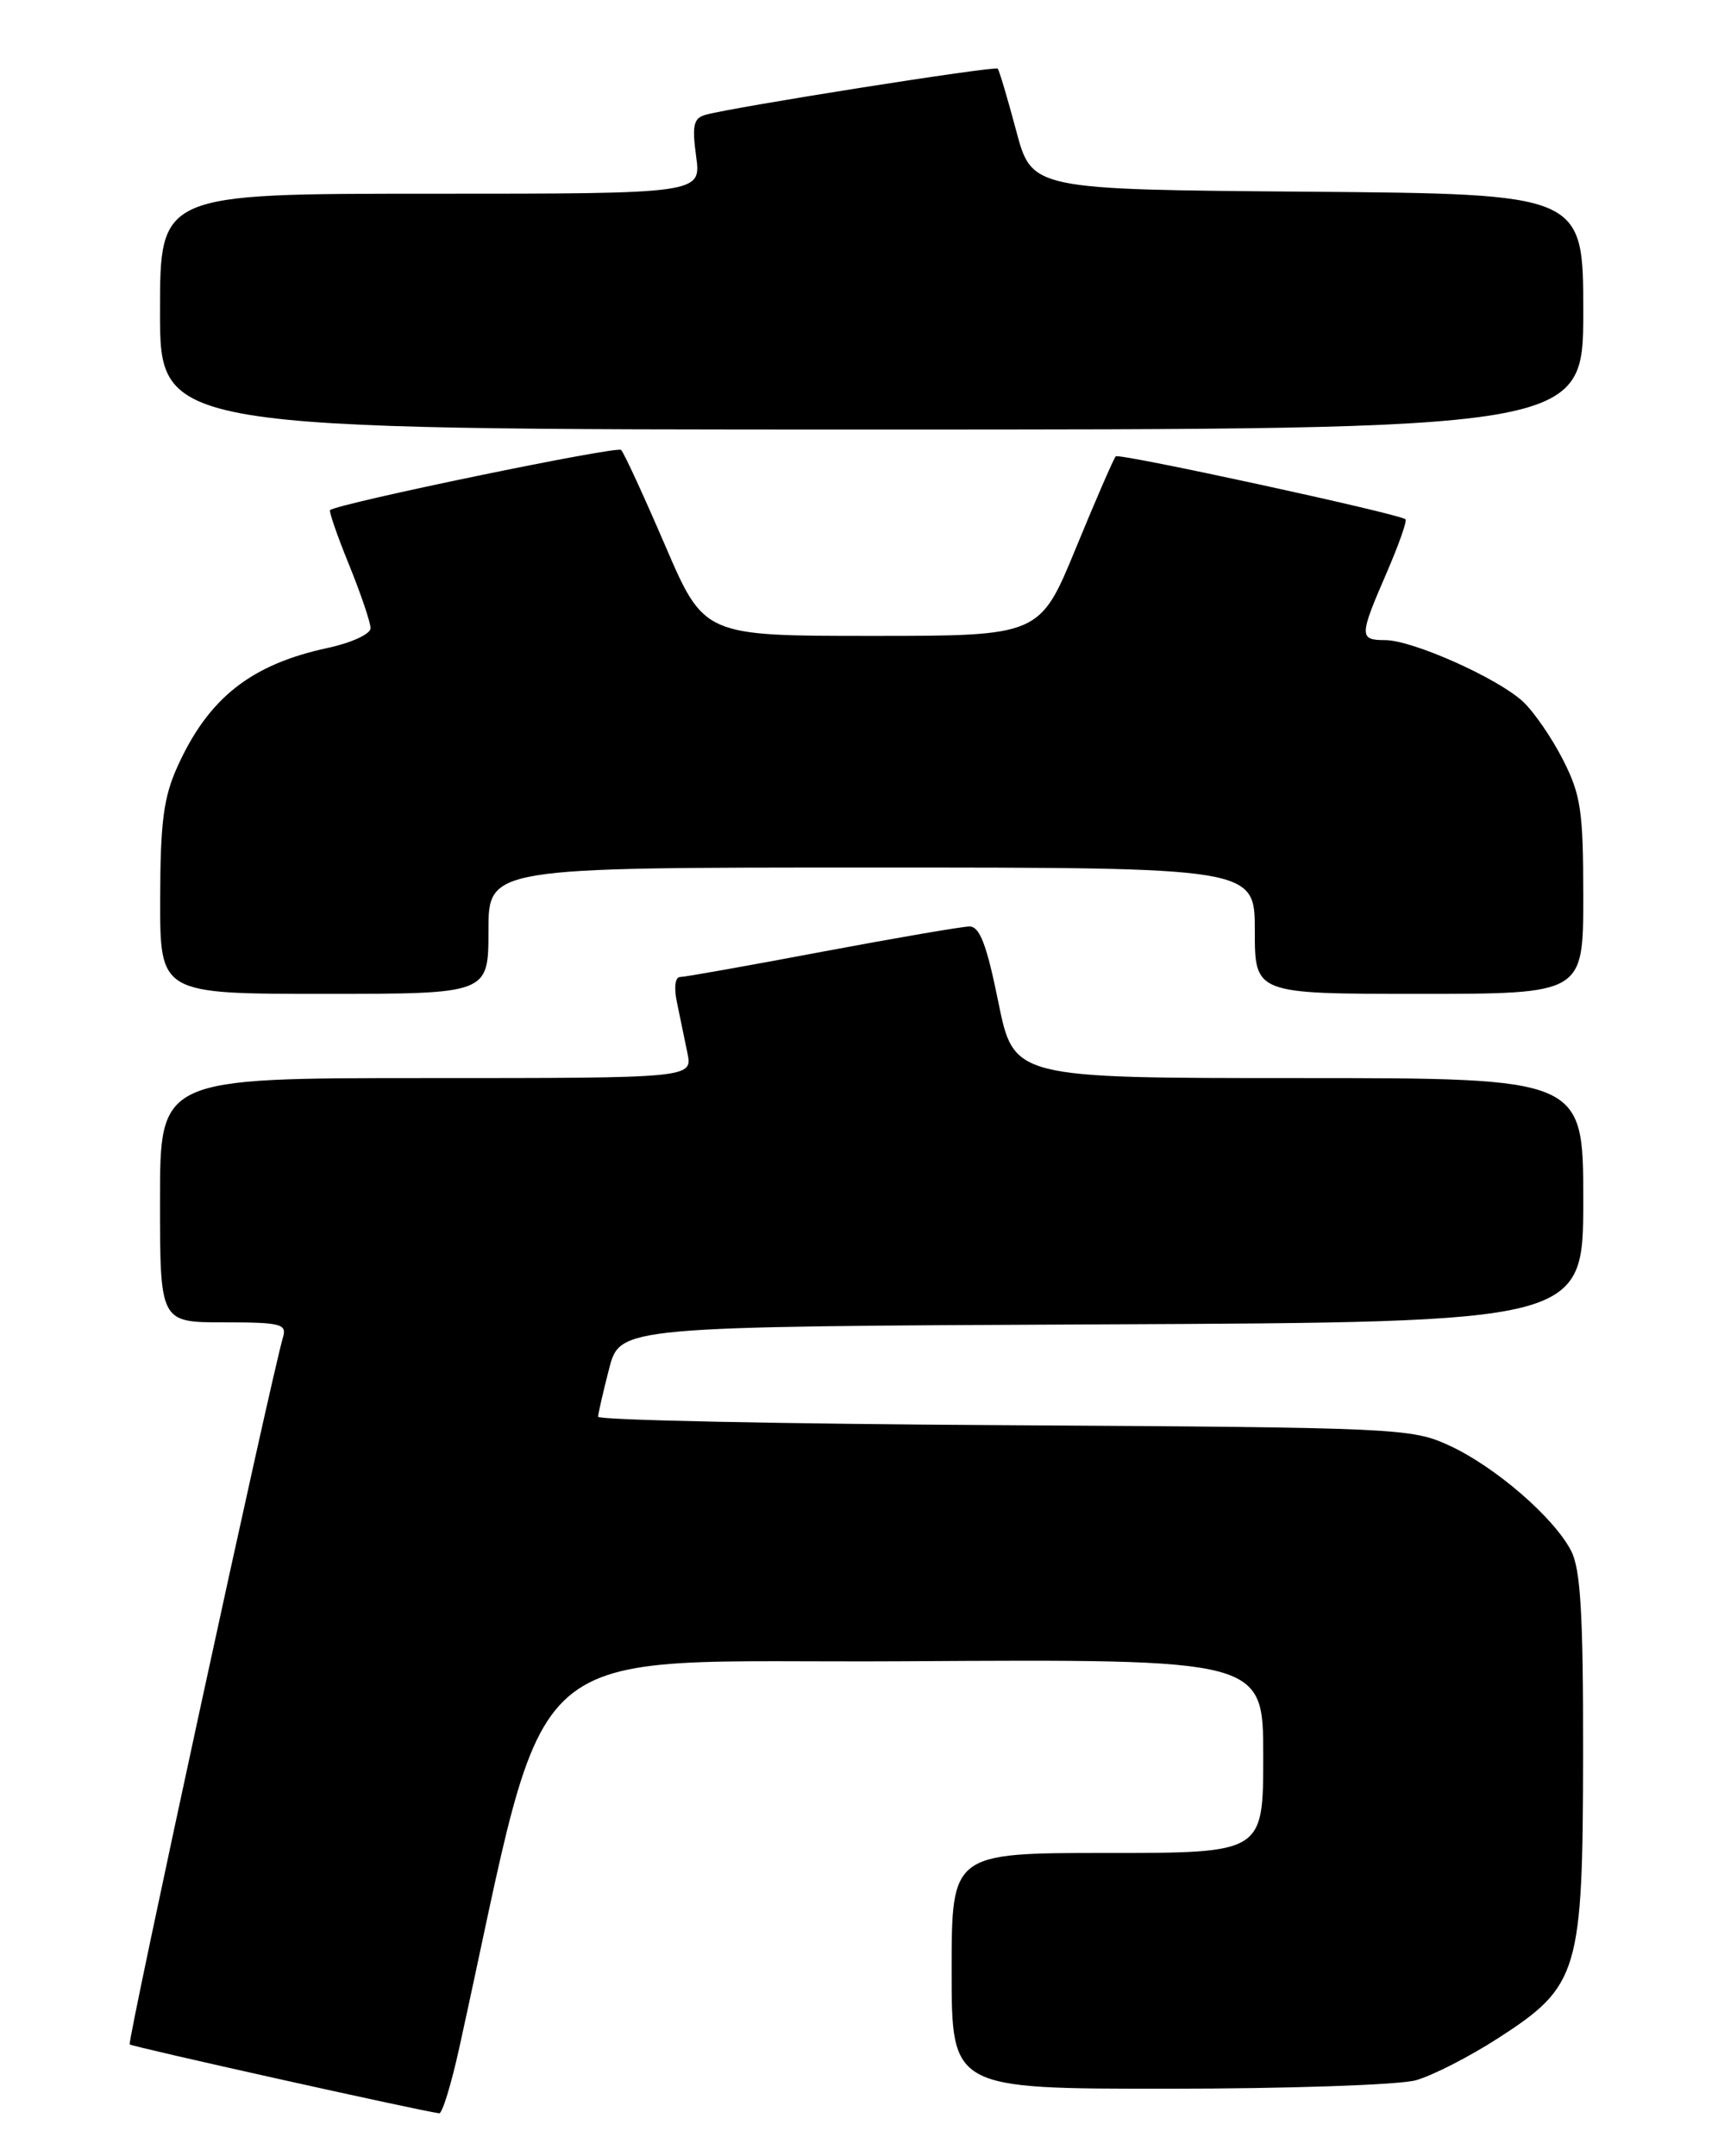 <?xml version="1.0" encoding="UTF-8" standalone="no"?>
<!DOCTYPE svg PUBLIC "-//W3C//DTD SVG 1.1//EN" "http://www.w3.org/Graphics/SVG/1.1/DTD/svg11.dtd" >
<svg xmlns="http://www.w3.org/2000/svg" xmlns:xlink="http://www.w3.org/1999/xlink" version="1.1" viewBox="0 0 204 256">
 <g >
 <path fill="currentColor"
d=" M 54.51 243.25 C 65.65 192.87 60.30 197.53 107.33 197.24 C 150.00 196.98 150.00 196.98 150.00 208.49 C 150.00 220.00 150.00 220.00 131.50 220.00 C 113.00 220.00 113.00 220.00 113.00 234.00 C 113.00 248.00 113.00 248.00 138.75 247.99 C 152.91 247.99 166.12 247.54 168.11 246.99 C 170.09 246.44 174.50 244.18 177.91 241.98 C 187.49 235.79 187.95 234.24 187.98 208.20 C 188.00 191.62 187.68 186.29 186.56 184.13 C 184.53 180.18 177.54 174.14 172.12 171.64 C 167.63 169.56 166.11 169.49 119.25 169.21 C 92.71 169.06 71.01 168.61 71.02 168.21 C 71.03 167.82 71.62 165.25 72.33 162.50 C 73.63 157.50 73.63 157.50 130.82 157.24 C 188.00 156.98 188.00 156.98 188.00 142.49 C 188.00 128.00 188.00 128.00 154.19 128.00 C 120.38 128.00 120.38 128.00 118.55 119.00 C 117.16 112.14 116.34 110.00 115.11 110.00 C 114.23 110.01 106.36 111.36 97.62 113.00 C 88.89 114.65 81.30 116.00 80.75 116.00 C 80.17 116.00 80.01 117.25 80.38 119.00 C 80.72 120.65 81.28 123.35 81.62 125.00 C 82.25 128.00 82.25 128.00 50.62 128.00 C 19.00 128.00 19.00 128.00 19.00 142.50 C 19.00 157.00 19.00 157.00 26.57 157.00 C 33.31 157.00 34.08 157.19 33.61 158.75 C 32.24 163.34 15.09 242.42 15.40 242.73 C 15.68 243.01 49.67 250.58 52.15 250.91 C 52.51 250.96 53.57 247.51 54.51 243.25 Z  M 58.00 110.50 C 58.00 103.00 58.00 103.00 103.50 103.00 C 149.00 103.00 149.00 103.00 149.00 110.50 C 149.00 118.00 149.00 118.00 168.50 118.00 C 188.00 118.00 188.00 118.00 188.00 106.47 C 188.00 96.27 187.72 94.39 185.60 90.22 C 184.28 87.62 182.14 84.51 180.84 83.30 C 177.85 80.52 167.73 76.00 164.47 76.00 C 161.38 76.00 161.39 75.53 164.64 68.04 C 166.09 64.69 167.11 61.81 166.89 61.65 C 166.00 60.97 132.89 53.78 132.49 54.18 C 132.25 54.42 130.12 59.32 127.76 65.06 C 123.47 75.50 123.47 75.50 103.53 75.50 C 83.60 75.50 83.60 75.50 78.98 64.76 C 76.44 58.86 74.09 53.75 73.75 53.42 C 73.26 52.93 40.34 59.73 39.20 60.56 C 39.03 60.68 40.04 63.60 41.45 67.06 C 42.85 70.52 44.00 73.90 44.00 74.59 C 44.00 75.28 41.73 76.32 38.95 76.92 C 29.81 78.88 24.77 82.85 21.08 91.00 C 19.42 94.66 19.04 97.60 19.02 106.75 C 19.00 118.00 19.00 118.00 38.50 118.00 C 58.00 118.00 58.00 118.00 58.00 110.50 Z  M 188.00 37.01 C 188.00 23.03 188.00 23.03 155.26 22.76 C 122.52 22.50 122.52 22.50 120.66 15.50 C 119.63 11.65 118.65 8.34 118.47 8.15 C 118.13 7.80 87.02 12.72 83.78 13.63 C 82.35 14.03 82.16 14.89 82.66 18.56 C 83.27 23.00 83.27 23.00 51.14 23.00 C 19.00 23.00 19.00 23.00 19.00 37.00 C 19.00 51.00 19.00 51.00 103.50 51.00 C 188.00 51.00 188.00 51.00 188.00 37.01 Z "/>
</g>
</svg>
